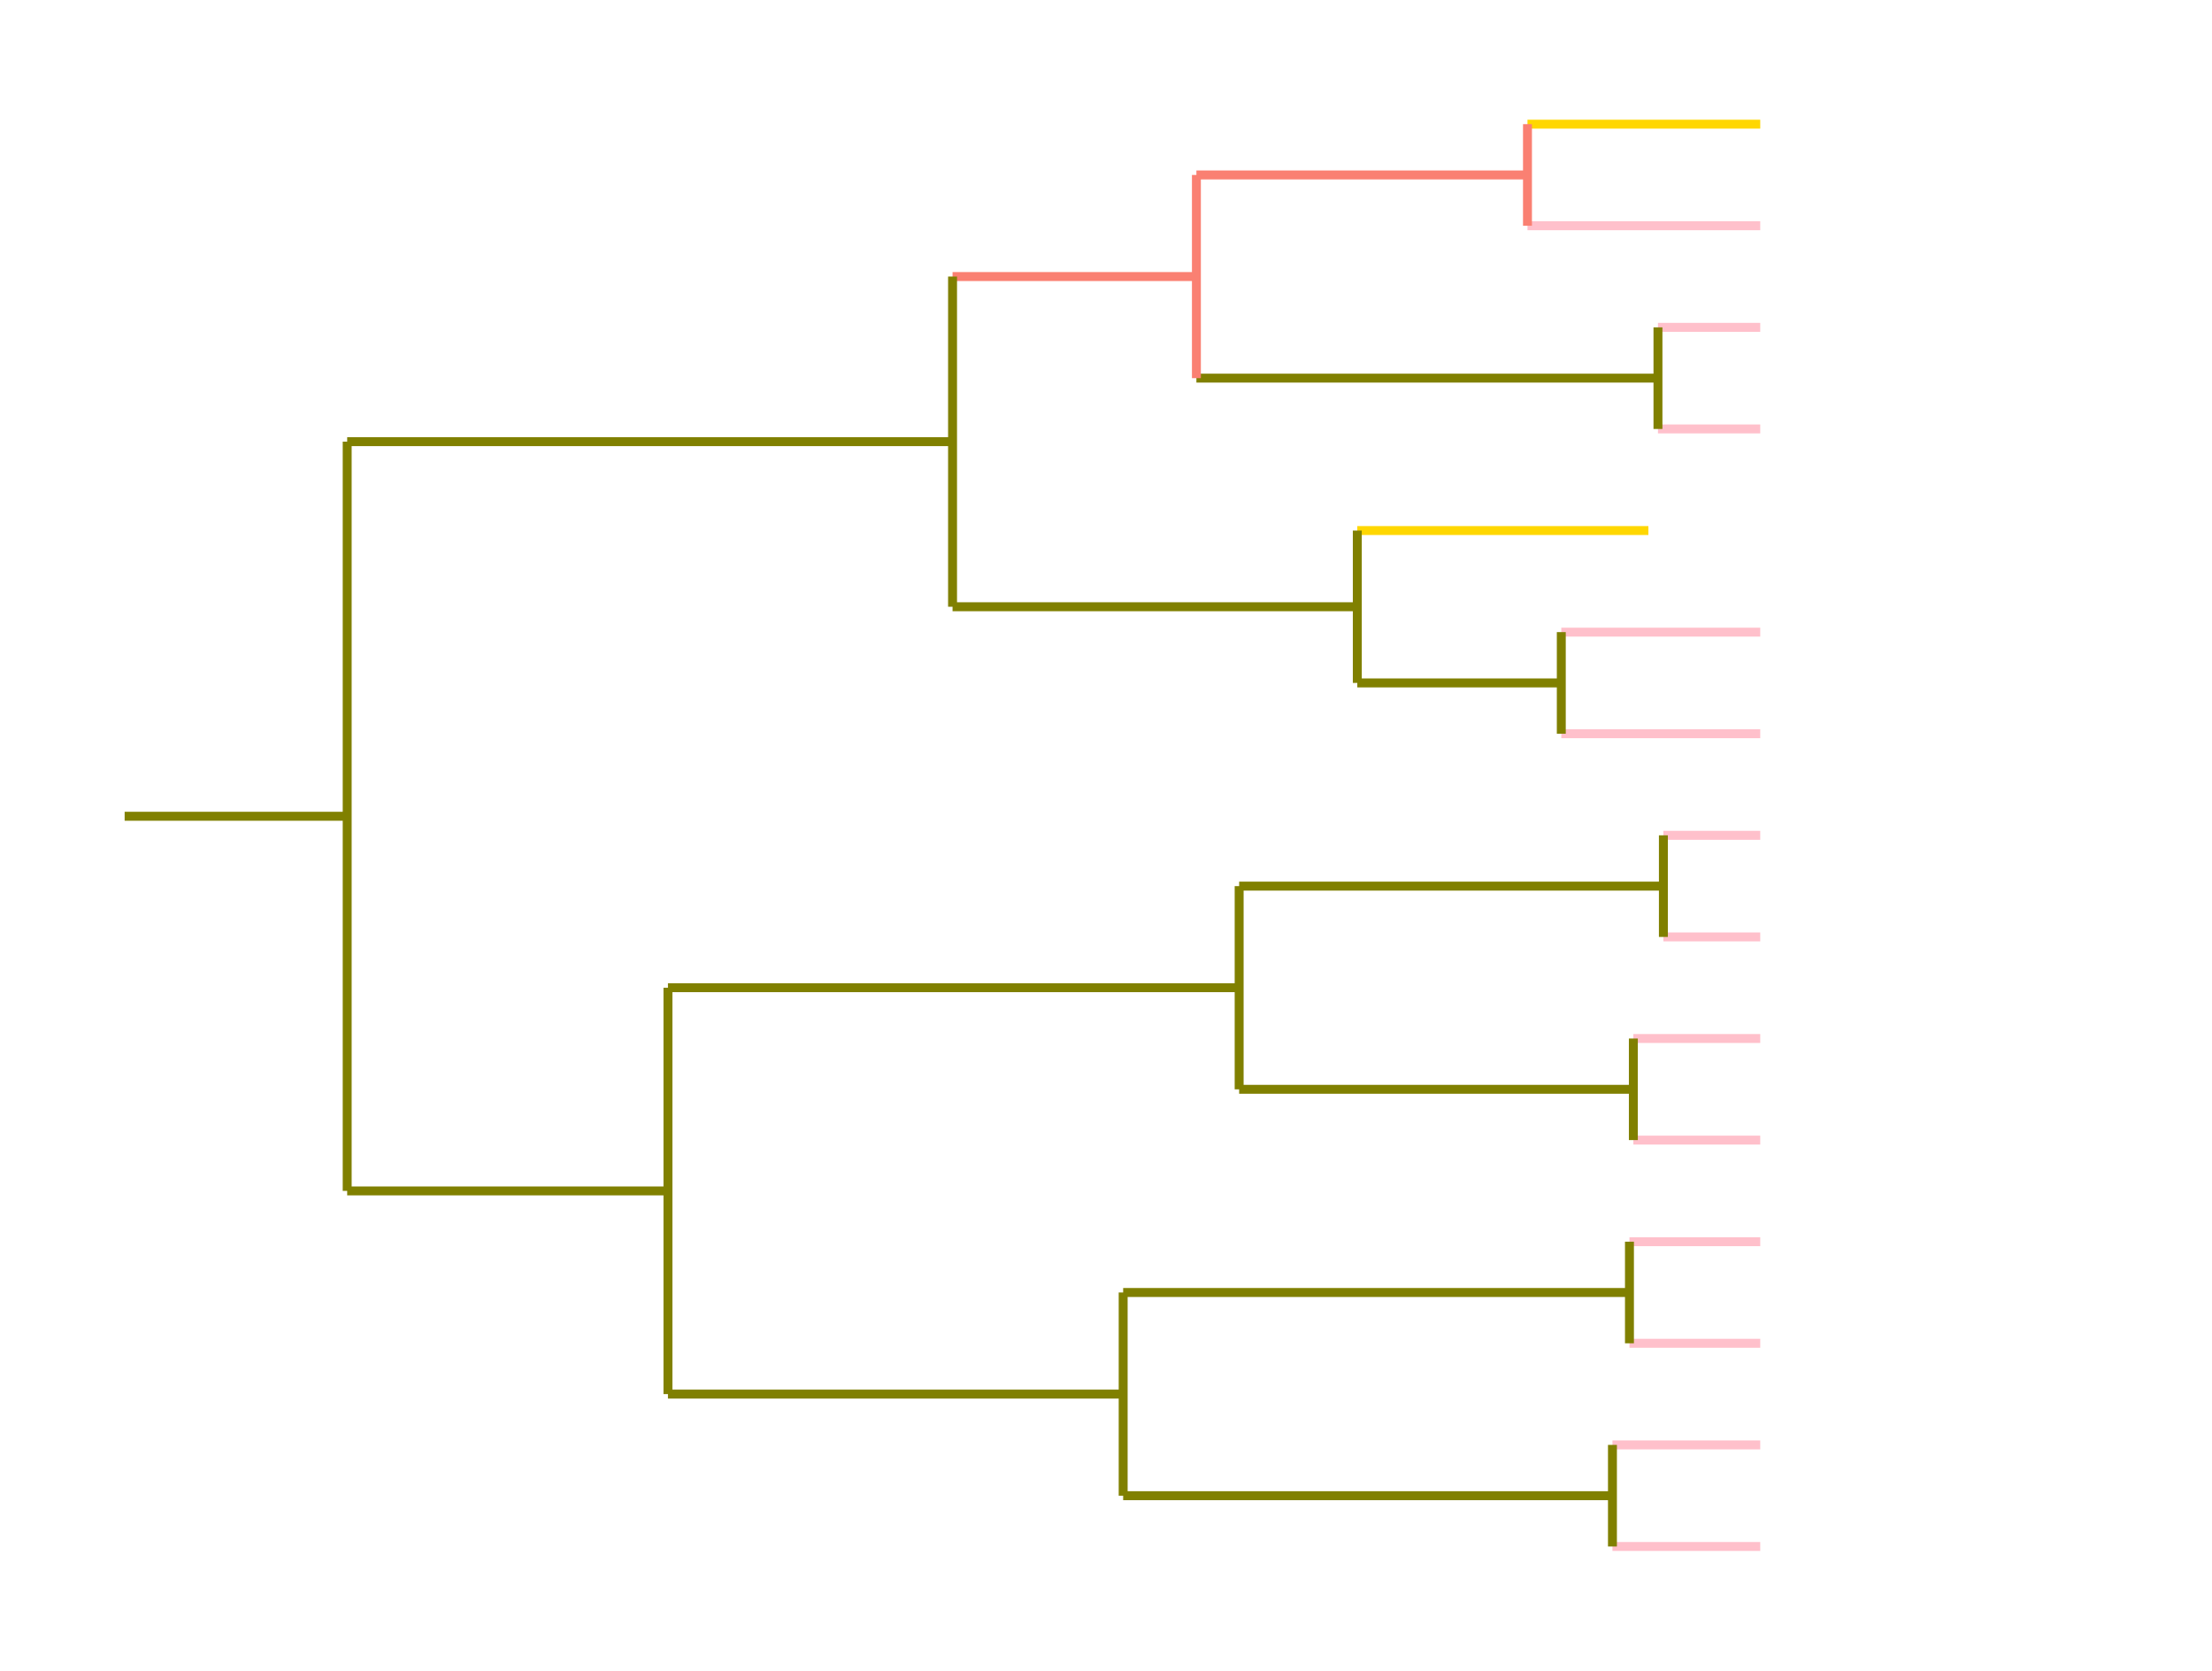 <?xml version="1.0" encoding="utf-8" standalone="no"?>
<!DOCTYPE svg PUBLIC "-//W3C//DTD SVG 1.1//EN"
  "http://www.w3.org/Graphics/SVG/1.1/DTD/svg11.dtd">
<!-- Created with matplotlib (https://matplotlib.org/) -->
<svg height="280.512pt" version="1.1" viewBox="0 0 371.52 280.512" width="371.52pt" xmlns="http://www.w3.org/2000/svg" xmlns:xlink="http://www.w3.org/1999/xlink">
 <defs>
  <style type="text/css">
*{stroke-linecap:butt;stroke-linejoin:round;}
  </style>
 </defs>
 <g id="figure_1">
  <g id="patch_1">
   <path d="M 0 280.512 
L 371.52 280.512 
L 371.52 0 
L 0 0 
z
" style="fill:none;"/>
  </g>
  <g id="axes_1">
   <g id="LineCollection_1">
    <path clip-path="url(#p8037b7a363)" d="M 20.935 137.058 
L 58.312 137.058 
" style="fill:none;stroke:#808000;stroke-width:1.5;"/>
   </g>
   <g id="LineCollection_2">
    <path clip-path="url(#p8037b7a363)" d="M 58.312 74.154 
L 159.988 74.154 
" style="fill:none;stroke:#808000;stroke-width:1.5;"/>
   </g>
   <g id="LineCollection_3">
    <path clip-path="url(#p8037b7a363)" d="M 159.988 46.434 
L 200.945 46.434 
" style="fill:none;stroke:#fa8072;stroke-width:1.5;"/>
   </g>
   <g id="LineCollection_4">
    <path clip-path="url(#p8037b7a363)" d="M 200.945 29.376 
L 256.55 29.376 
" style="fill:none;stroke:#fa8072;stroke-width:1.5;"/>
   </g>
   <g id="LineCollection_5">
    <path clip-path="url(#p8037b7a363)" d="M 256.55 20.847 
L 295.643 20.847 
" style="fill:none;stroke:#ffd700;stroke-width:1.5;"/>
   </g>
   <g id="LineCollection_6">
    <path clip-path="url(#p8037b7a363)" d="M 256.55 37.905 
L 295.643 37.905 
" style="fill:none;stroke:#ffc0cb;stroke-width:1.5;"/>
   </g>
   <g id="LineCollection_7">
    <path clip-path="url(#p8037b7a363)" d="M 200.945 63.493 
L 278.466 63.493 
" style="fill:none;stroke:#808000;stroke-width:1.5;"/>
   </g>
   <g id="LineCollection_8">
    <path clip-path="url(#p8037b7a363)" d="M 278.466 54.964 
L 295.643 54.964 
" style="fill:none;stroke:#ffc0cb;stroke-width:1.5;"/>
   </g>
   <g id="LineCollection_9">
    <path clip-path="url(#p8037b7a363)" d="M 278.466 72.022 
L 295.643 72.022 
" style="fill:none;stroke:#ffc0cb;stroke-width:1.5;"/>
   </g>
   <g id="LineCollection_10">
    <path clip-path="url(#p8037b7a363)" d="M 159.988 101.874 
L 227.967 101.874 
" style="fill:none;stroke:#808000;stroke-width:1.5;"/>
   </g>
   <g id="LineCollection_11">
    <path clip-path="url(#p8037b7a363)" d="M 227.967 89.081 
L 276.858 89.081 
" style="fill:none;stroke:#ffd700;stroke-width:1.5;"/>
   </g>
   <g id="LineCollection_12">
    <path clip-path="url(#p8037b7a363)" d="M 227.967 114.668 
L 262.23 114.668 
" style="fill:none;stroke:#808000;stroke-width:1.5;"/>
   </g>
   <g id="LineCollection_13">
    <path clip-path="url(#p8037b7a363)" d="M 262.23 106.139 
L 295.643 106.139 
" style="fill:none;stroke:#ffc0cb;stroke-width:1.5;"/>
   </g>
   <g id="LineCollection_14">
    <path clip-path="url(#p8037b7a363)" d="M 262.23 123.198 
L 295.643 123.198 
" style="fill:none;stroke:#ffc0cb;stroke-width:1.5;"/>
   </g>
   <g id="LineCollection_15">
    <path clip-path="url(#p8037b7a363)" d="M 58.312 199.961 
L 112.186 199.961 
" style="fill:none;stroke:#808000;stroke-width:1.5;"/>
   </g>
   <g id="LineCollection_16">
    <path clip-path="url(#p8037b7a363)" d="M 112.186 165.844 
L 208.124 165.844 
" style="fill:none;stroke:#808000;stroke-width:1.5;"/>
   </g>
   <g id="LineCollection_17">
    <path clip-path="url(#p8037b7a363)" d="M 208.124 148.785 
L 279.376 148.785 
" style="fill:none;stroke:#808000;stroke-width:1.5;"/>
   </g>
   <g id="LineCollection_18">
    <path clip-path="url(#p8037b7a363)" d="M 279.376 140.256 
L 295.643 140.256 
" style="fill:none;stroke:#ffc0cb;stroke-width:1.5;"/>
   </g>
   <g id="LineCollection_19">
    <path clip-path="url(#p8037b7a363)" d="M 279.376 157.314 
L 295.643 157.314 
" style="fill:none;stroke:#ffc0cb;stroke-width:1.5;"/>
   </g>
   <g id="LineCollection_20">
    <path clip-path="url(#p8037b7a363)" d="M 208.124 182.902 
L 274.332 182.902 
" style="fill:none;stroke:#808000;stroke-width:1.5;"/>
   </g>
   <g id="LineCollection_21">
    <path clip-path="url(#p8037b7a363)" d="M 274.332 174.373 
L 295.643 174.373 
" style="fill:none;stroke:#ffc0cb;stroke-width:1.5;"/>
   </g>
   <g id="LineCollection_22">
    <path clip-path="url(#p8037b7a363)" d="M 274.332 191.431 
L 295.643 191.431 
" style="fill:none;stroke:#ffc0cb;stroke-width:1.5;"/>
   </g>
   <g id="LineCollection_23">
    <path clip-path="url(#p8037b7a363)" d="M 112.186 234.078 
L 188.643 234.078 
" style="fill:none;stroke:#808000;stroke-width:1.5;"/>
   </g>
   <g id="LineCollection_24">
    <path clip-path="url(#p8037b7a363)" d="M 188.643 217.019 
L 273.678 217.019 
" style="fill:none;stroke:#808000;stroke-width:1.5;"/>
   </g>
   <g id="LineCollection_25">
    <path clip-path="url(#p8037b7a363)" d="M 273.678 208.49 
L 295.643 208.49 
" style="fill:none;stroke:#ffc0cb;stroke-width:1.5;"/>
   </g>
   <g id="LineCollection_26">
    <path clip-path="url(#p8037b7a363)" d="M 273.678 225.548 
L 295.643 225.548 
" style="fill:none;stroke:#ffc0cb;stroke-width:1.5;"/>
   </g>
   <g id="LineCollection_27">
    <path clip-path="url(#p8037b7a363)" d="M 188.643 251.136 
L 270.821 251.136 
" style="fill:none;stroke:#808000;stroke-width:1.5;"/>
   </g>
   <g id="LineCollection_28">
    <path clip-path="url(#p8037b7a363)" d="M 270.821 242.607 
L 295.643 242.607 
" style="fill:none;stroke:#ffc0cb;stroke-width:1.5;"/>
   </g>
   <g id="LineCollection_29">
    <path clip-path="url(#p8037b7a363)" d="M 270.821 259.665 
L 295.643 259.665 
" style="fill:none;stroke:#ffc0cb;stroke-width:1.5;"/>
   </g>
   <g id="LineCollection_30">
    <path clip-path="url(#p8037b7a363)" d="M 58.312 199.961 
L 58.312 74.154 
" style="fill:none;stroke:#808000;stroke-width:1.5;"/>
   </g>
   <g id="LineCollection_31">
    <path clip-path="url(#p8037b7a363)" d="M 159.988 101.874 
L 159.988 46.434 
" style="fill:none;stroke:#808000;stroke-width:1.5;"/>
   </g>
   <g id="LineCollection_32">
    <path clip-path="url(#p8037b7a363)" d="M 200.945 63.493 
L 200.945 29.376 
" style="fill:none;stroke:#fa8072;stroke-width:1.5;"/>
   </g>
   <g id="LineCollection_33">
    <path clip-path="url(#p8037b7a363)" d="M 256.55 37.905 
L 256.55 20.847 
" style="fill:none;stroke:#fa8072;stroke-width:1.5;"/>
   </g>
   <g id="LineCollection_34">
    <path clip-path="url(#p8037b7a363)" d="M 278.466 72.022 
L 278.466 54.964 
" style="fill:none;stroke:#808000;stroke-width:1.5;"/>
   </g>
   <g id="LineCollection_35">
    <path clip-path="url(#p8037b7a363)" d="M 227.967 114.668 
L 227.967 89.081 
" style="fill:none;stroke:#808000;stroke-width:1.5;"/>
   </g>
   <g id="LineCollection_36">
    <path clip-path="url(#p8037b7a363)" d="M 262.23 123.198 
L 262.23 106.139 
" style="fill:none;stroke:#808000;stroke-width:1.5;"/>
   </g>
   <g id="LineCollection_37">
    <path clip-path="url(#p8037b7a363)" d="M 112.186 234.078 
L 112.186 165.844 
" style="fill:none;stroke:#808000;stroke-width:1.5;"/>
   </g>
   <g id="LineCollection_38">
    <path clip-path="url(#p8037b7a363)" d="M 208.124 182.902 
L 208.124 148.785 
" style="fill:none;stroke:#808000;stroke-width:1.5;"/>
   </g>
   <g id="LineCollection_39">
    <path clip-path="url(#p8037b7a363)" d="M 279.376 157.314 
L 279.376 140.256 
" style="fill:none;stroke:#808000;stroke-width:1.5;"/>
   </g>
   <g id="LineCollection_40">
    <path clip-path="url(#p8037b7a363)" d="M 274.332 191.431 
L 274.332 174.373 
" style="fill:none;stroke:#808000;stroke-width:1.5;"/>
   </g>
   <g id="LineCollection_41">
    <path clip-path="url(#p8037b7a363)" d="M 188.643 251.136 
L 188.643 217.019 
" style="fill:none;stroke:#808000;stroke-width:1.5;"/>
   </g>
   <g id="LineCollection_42">
    <path clip-path="url(#p8037b7a363)" d="M 273.678 225.548 
L 273.678 208.49 
" style="fill:none;stroke:#808000;stroke-width:1.5;"/>
   </g>
   <g id="LineCollection_43">
    <path clip-path="url(#p8037b7a363)" d="M 270.821 259.665 
L 270.821 242.607 
" style="fill:none;stroke:#808000;stroke-width:1.5;"/>
   </g>
  </g>
 </g>
 <defs>
  <clipPath id="p8037b7a363">
   <rect height="266.112" width="357.12" x="7.2" y="7.2"/>
  </clipPath>
 </defs>
</svg>

